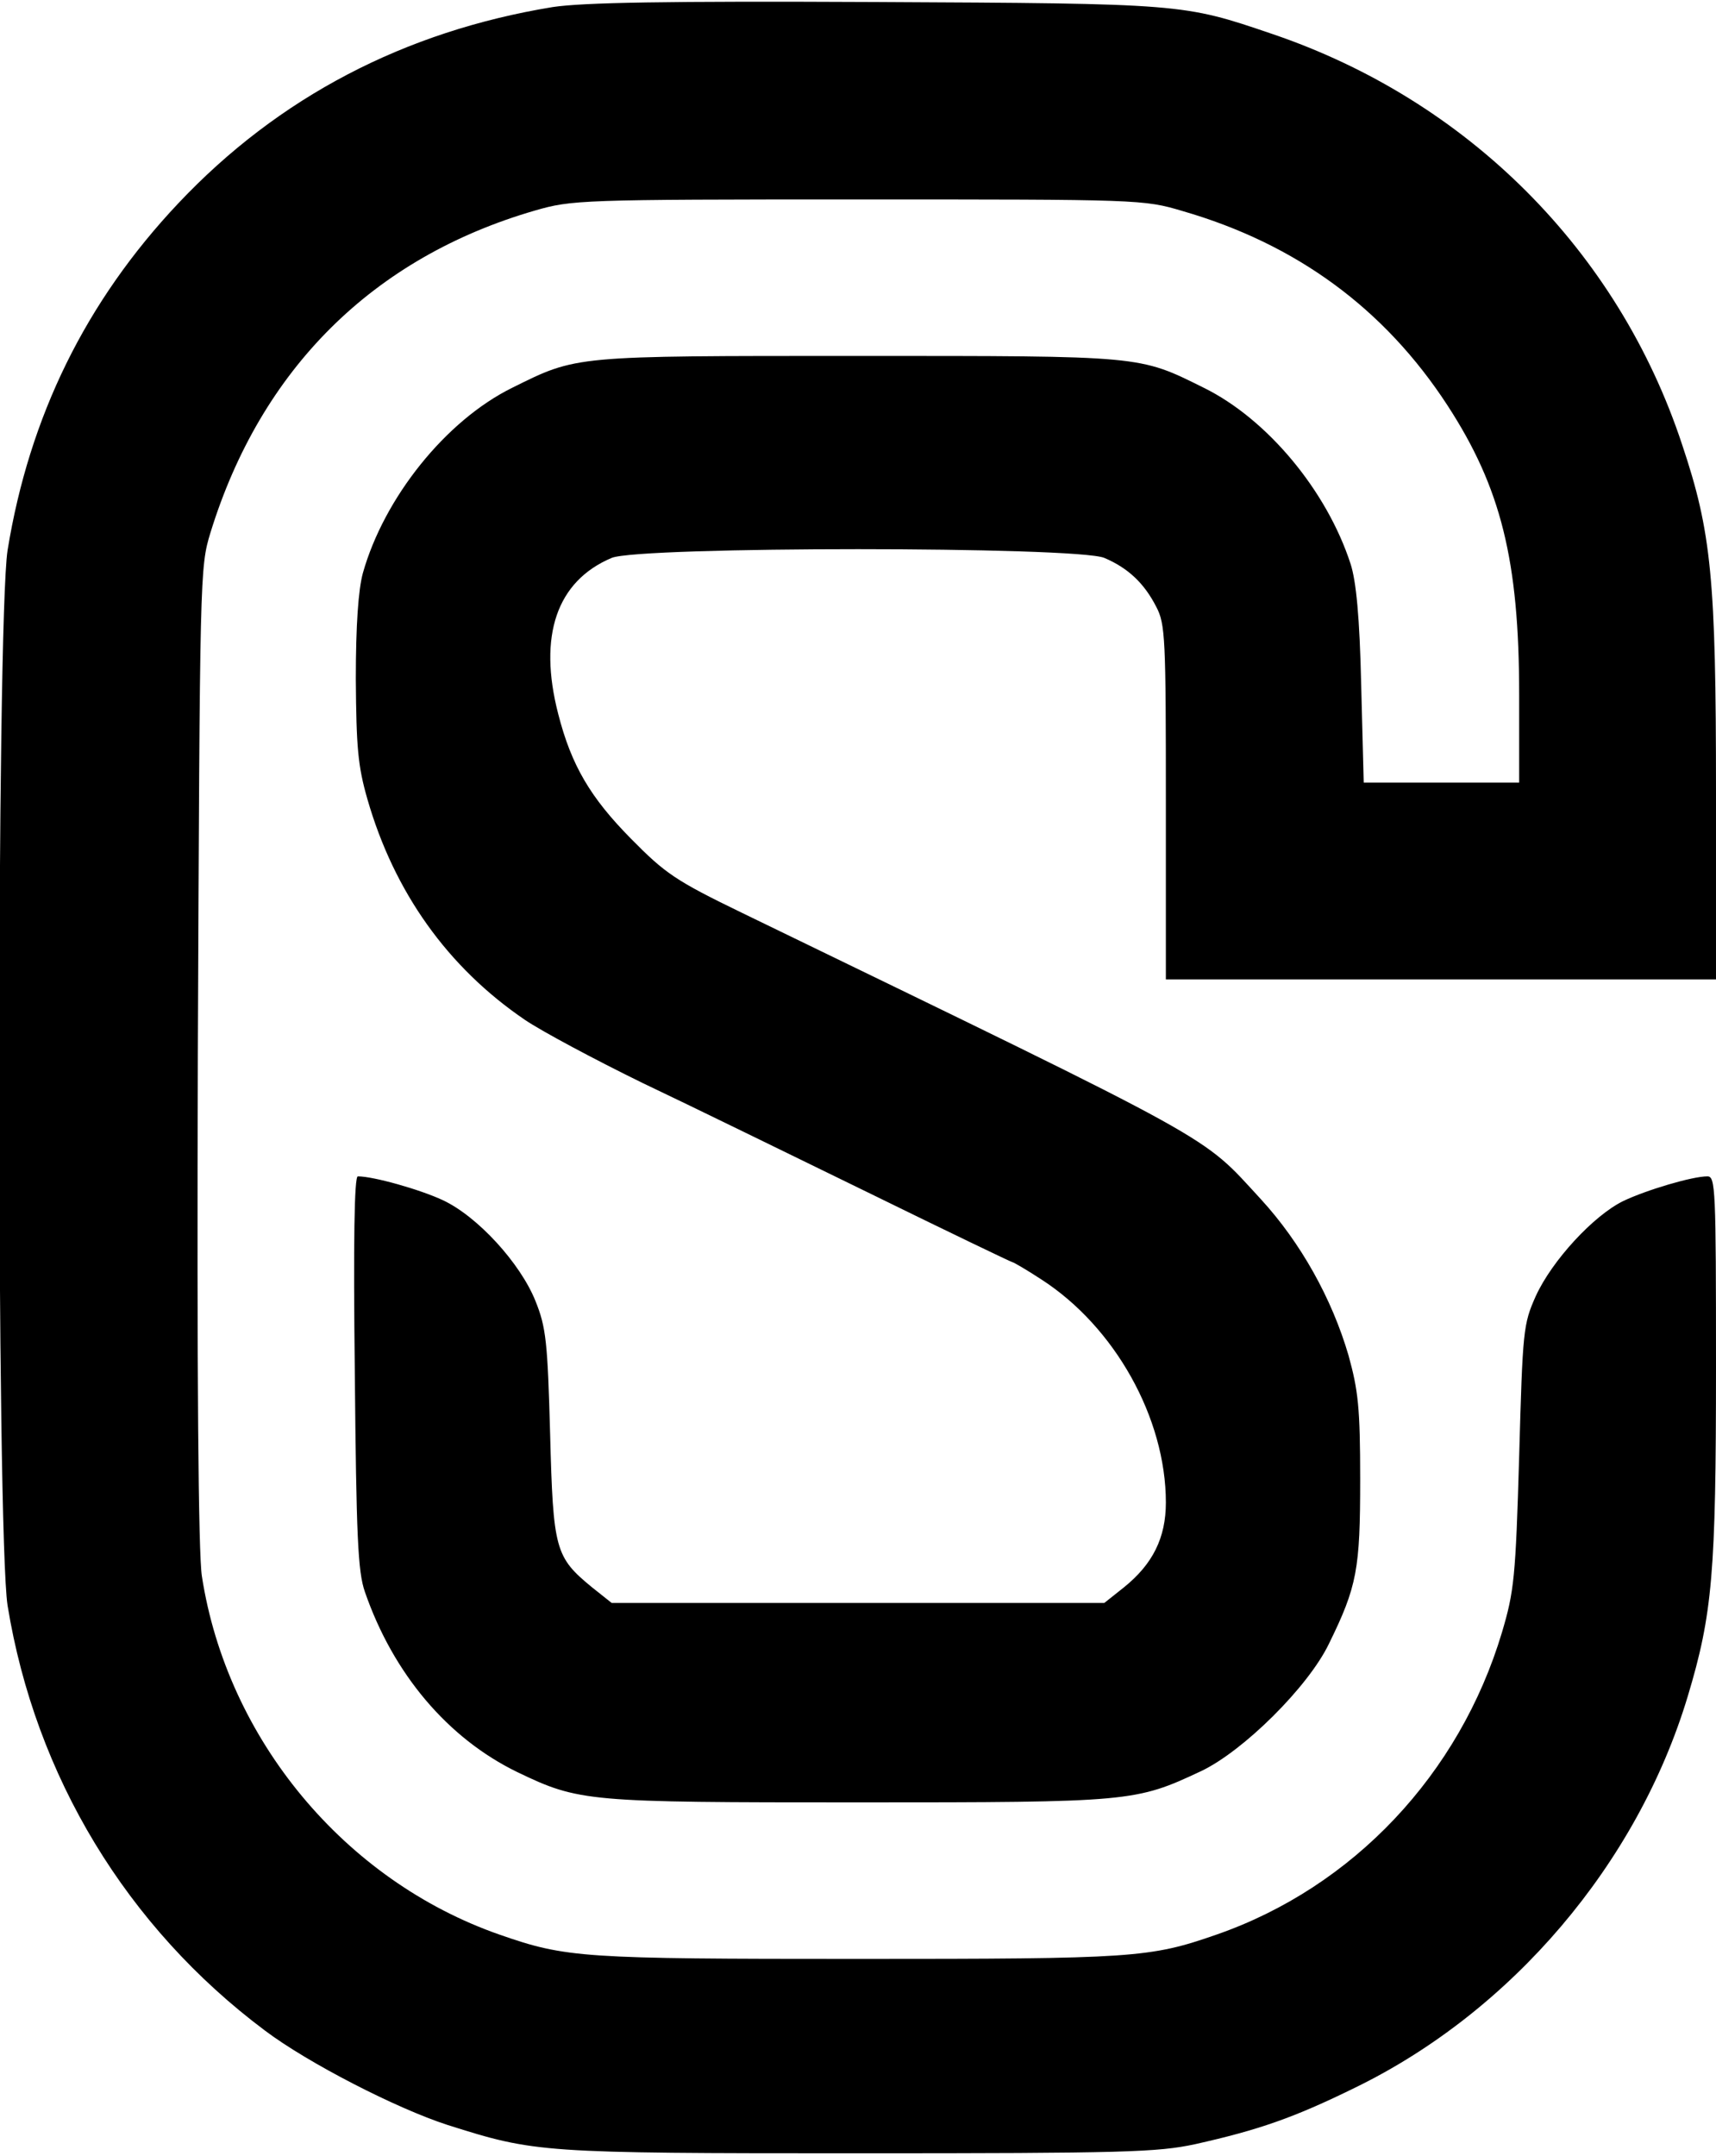 <?xml version="1.0" standalone="no"?>
<!DOCTYPE svg PUBLIC "-//W3C//DTD SVG 20010904//EN"
 "http://www.w3.org/TR/2001/REC-SVG-20010904/DTD/svg10.dtd">
<svg version="1.0" xmlns="http://www.w3.org/2000/svg"
 width="340pt" height="427pt" viewBox="0 0 340 427"
 preserveAspectRatio="xMidYMid meet">

<g transform="translate(0,427) scale(0.1,-0.1)"
fill="#000000" stroke="none">
<path d="M1095 4256 c-293 -48 -543 -178 -742 -389 -183 -194 -295 -422 -338
-687 -22 -142 -22 -1948 0 -2090 55 -338 236 -637 510 -842 85 -64 260 -154
362 -187 174 -55 183 -56 813 -56 530 0 593 2 668 18 125 28 195 52 317 112
310 151 559 443 659 775 49 163 56 244 56 653 0 352 -1 377 -17 377 -30 0
-121 -27 -167 -49 -59 -29 -141 -118 -173 -188 -25 -56 -26 -67 -33 -318 -7
-240 -10 -267 -34 -348 -84 -281 -295 -505 -566 -599 -132 -46 -164 -48 -710
-48 -546 0 -578 2 -710 48 -307 107 -540 387 -590 710 -7 44 -10 398 -8 1032
4 956 4 966 25 1035 100 324 322 545 643 638 73 21 89 22 640 22 557 0 566 0
643 -23 225 -65 400 -193 525 -385 106 -163 142 -307 142 -573 l0 -174 -154 0
-154 0 -5 193 c-3 135 -10 206 -21 240 -47 145 -165 287 -291 349 -129 64
-119 63 -685 63 -566 0 -556 1 -685 -63 -132 -65 -254 -218 -296 -367 -9 -33
-14 -103 -14 -210 1 -135 4 -172 23 -238 53 -184 159 -333 312 -437 34 -23
139 -79 233 -125 95 -45 297 -144 451 -219 153 -75 280 -136 282 -136 2 0 28
-15 57 -34 146 -94 247 -275 247 -442 0 -70 -26 -122 -83 -168 l-39 -31 -488
0 -488 0 -39 31 c-73 60 -77 74 -83 304 -5 182 -8 211 -29 263 -30 75 -115
168 -184 200 -45 21 -137 47 -168 47 -7 0 -9 -130 -6 -387 3 -326 6 -396 20
-436 56 -162 164 -290 302 -357 123 -59 137 -60 675 -60 541 0 550 1 680 62
84 40 212 167 253 252 56 114 62 148 62 326 0 142 -4 176 -23 245 -33 113 -95
224 -174 310 -120 130 -69 102 -1028 567 -132 64 -152 78 -220 147 -80 81
-118 145 -144 247 -40 155 -3 263 106 309 56 23 920 23 976 0 47 -20 79 -50
103 -97 18 -34 19 -63 19 -388 l0 -350 545 0 545 0 0 371 c0 423 -9 515 -67
688 -127 385 -426 683 -813 814 -176 60 -177 60 -785 63 -420 2 -580 -1 -640
-10z"/>
</g>
</svg>
